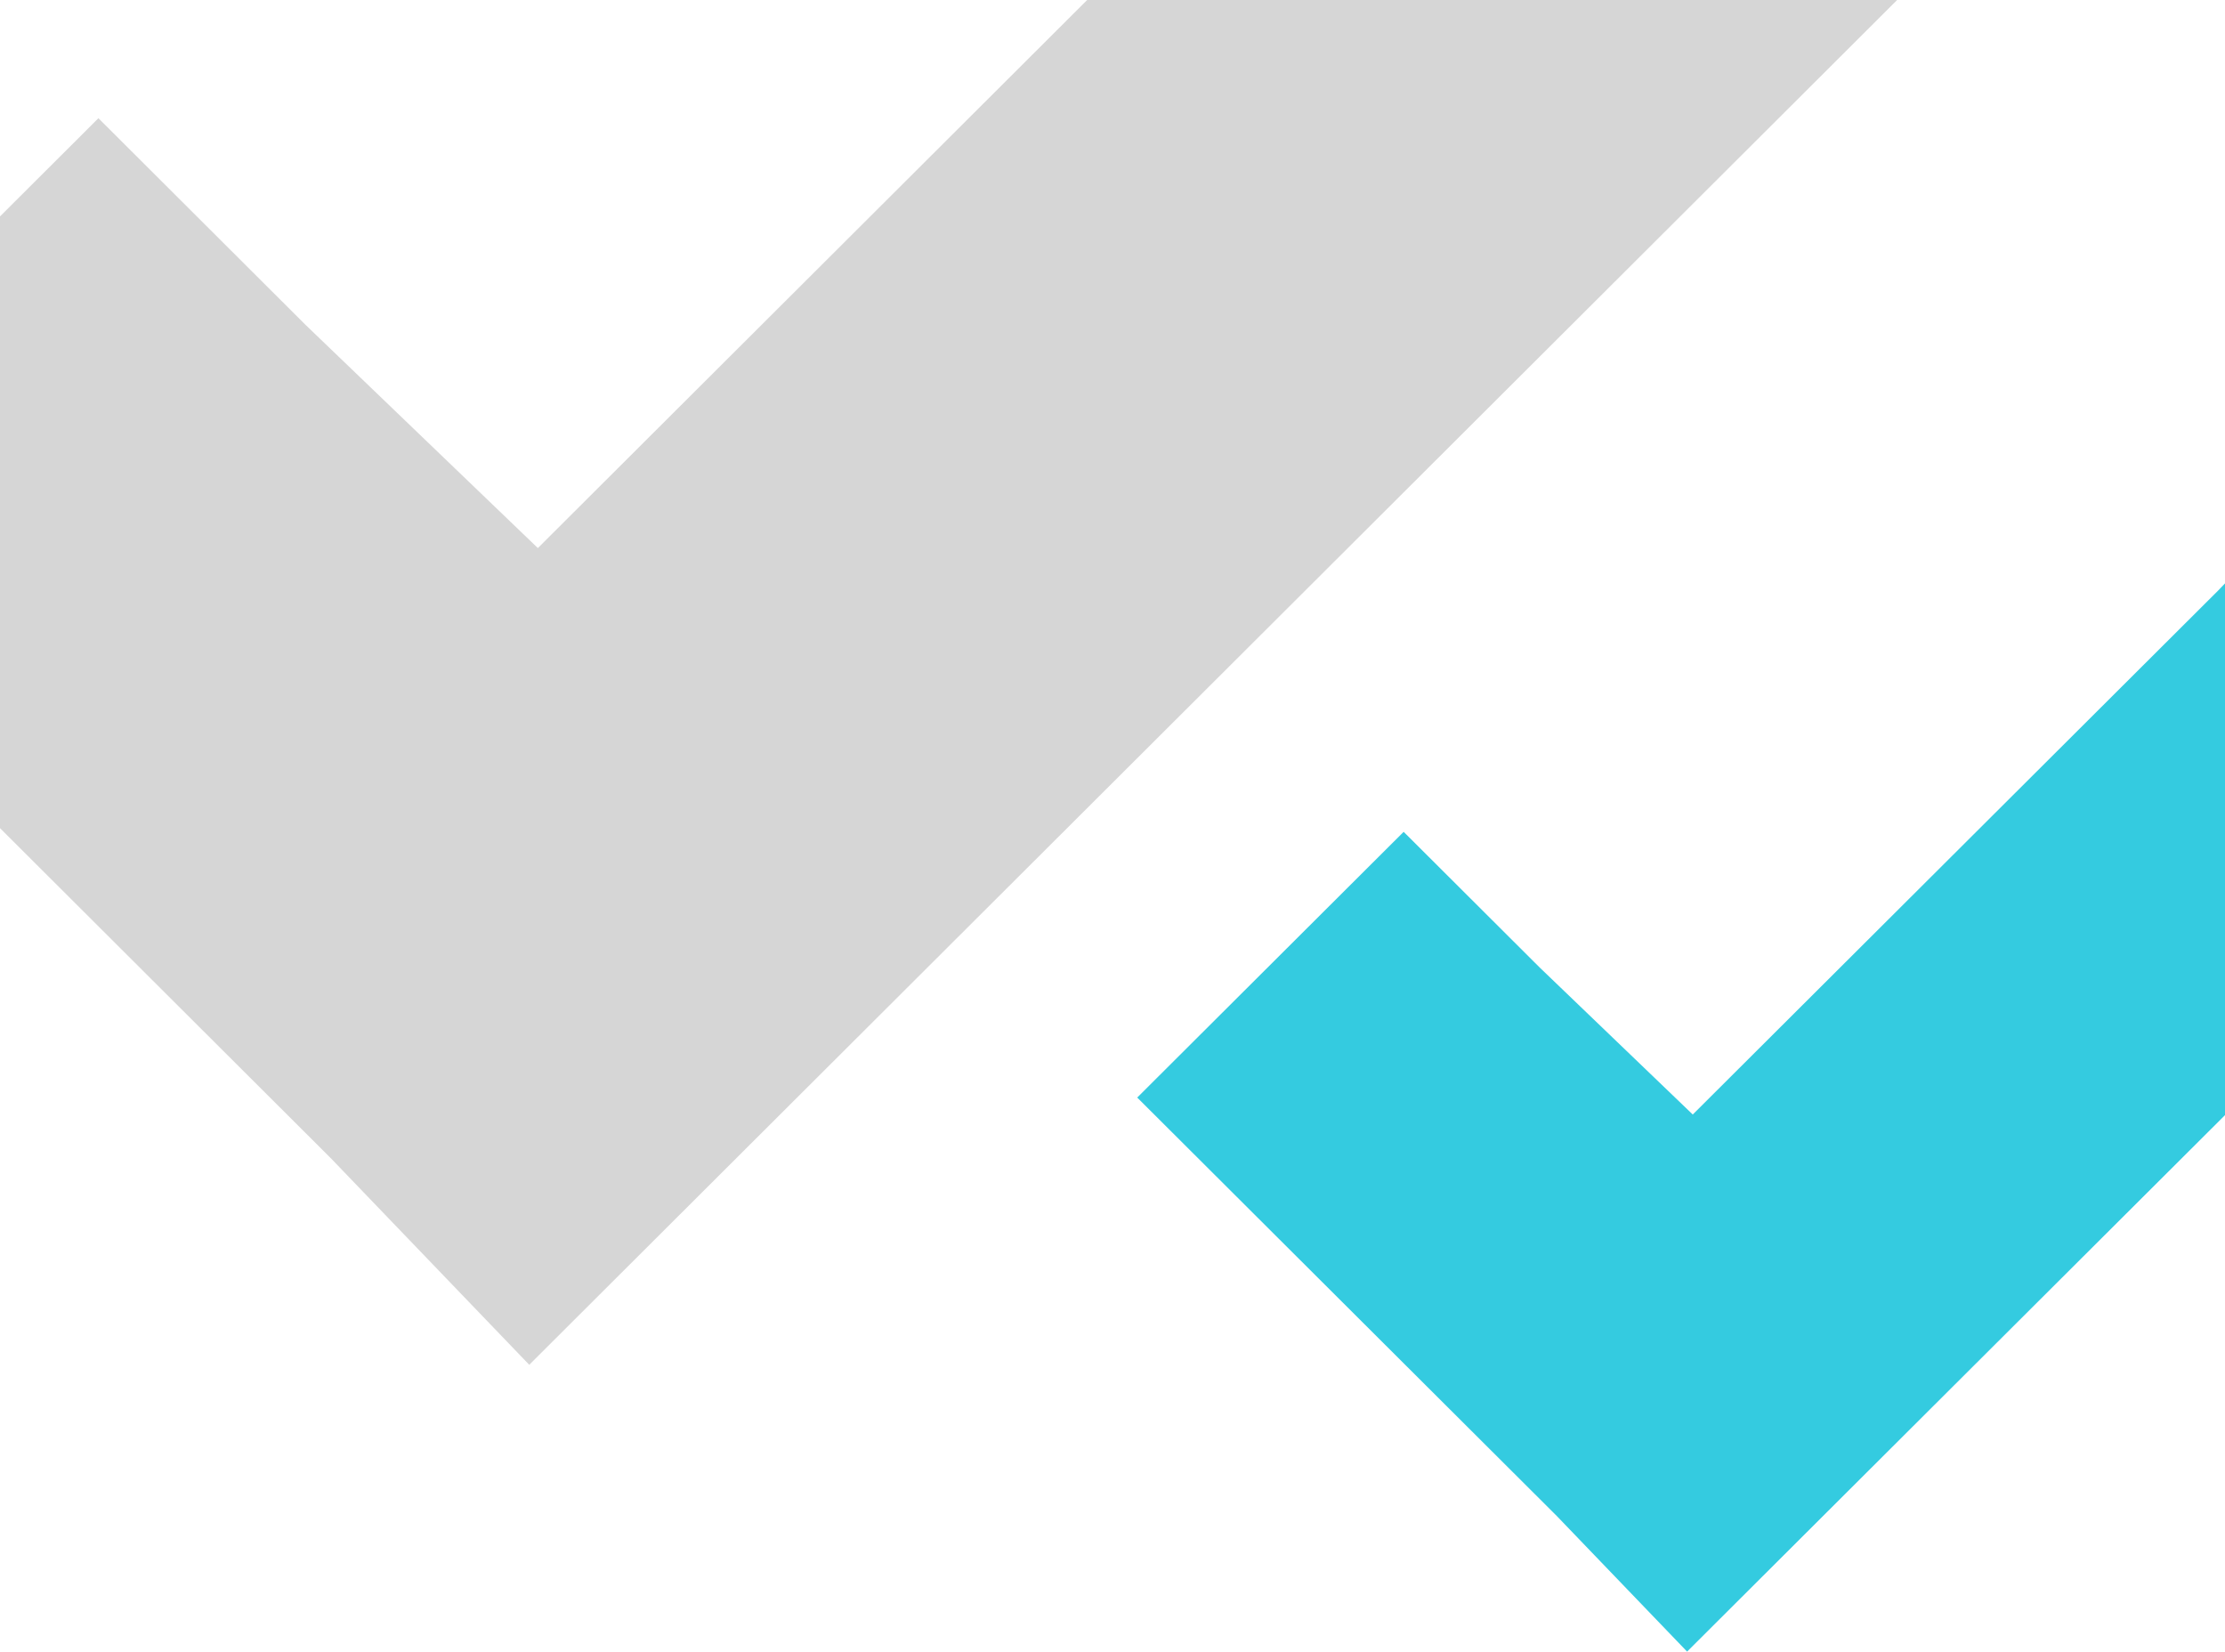 <svg width="225" height="167" viewBox="0 0 225 167" fill="none" xmlns="http://www.w3.org/2000/svg">
<path d="M155.176 -46L135.135 -25.137L54.391 55.417L30.865 32.816L9.953 11.953L-31 52.809L-10.088 73.672L33.479 117.137L53.52 138L74.432 117.137L176.088 15.72L197 -5.143L155.176 -46Z" fill="#D6D6D6"/>
<path d="M237.484 46L224.299 59.72L171.178 112.693L155.701 97.83L141.943 84.11L115 110.978L128.758 124.698L157.42 153.28L170.605 167L184.363 153.28L251.242 86.587L265 72.868L237.484 46Z" fill="#34CBE0"/>
</svg>
